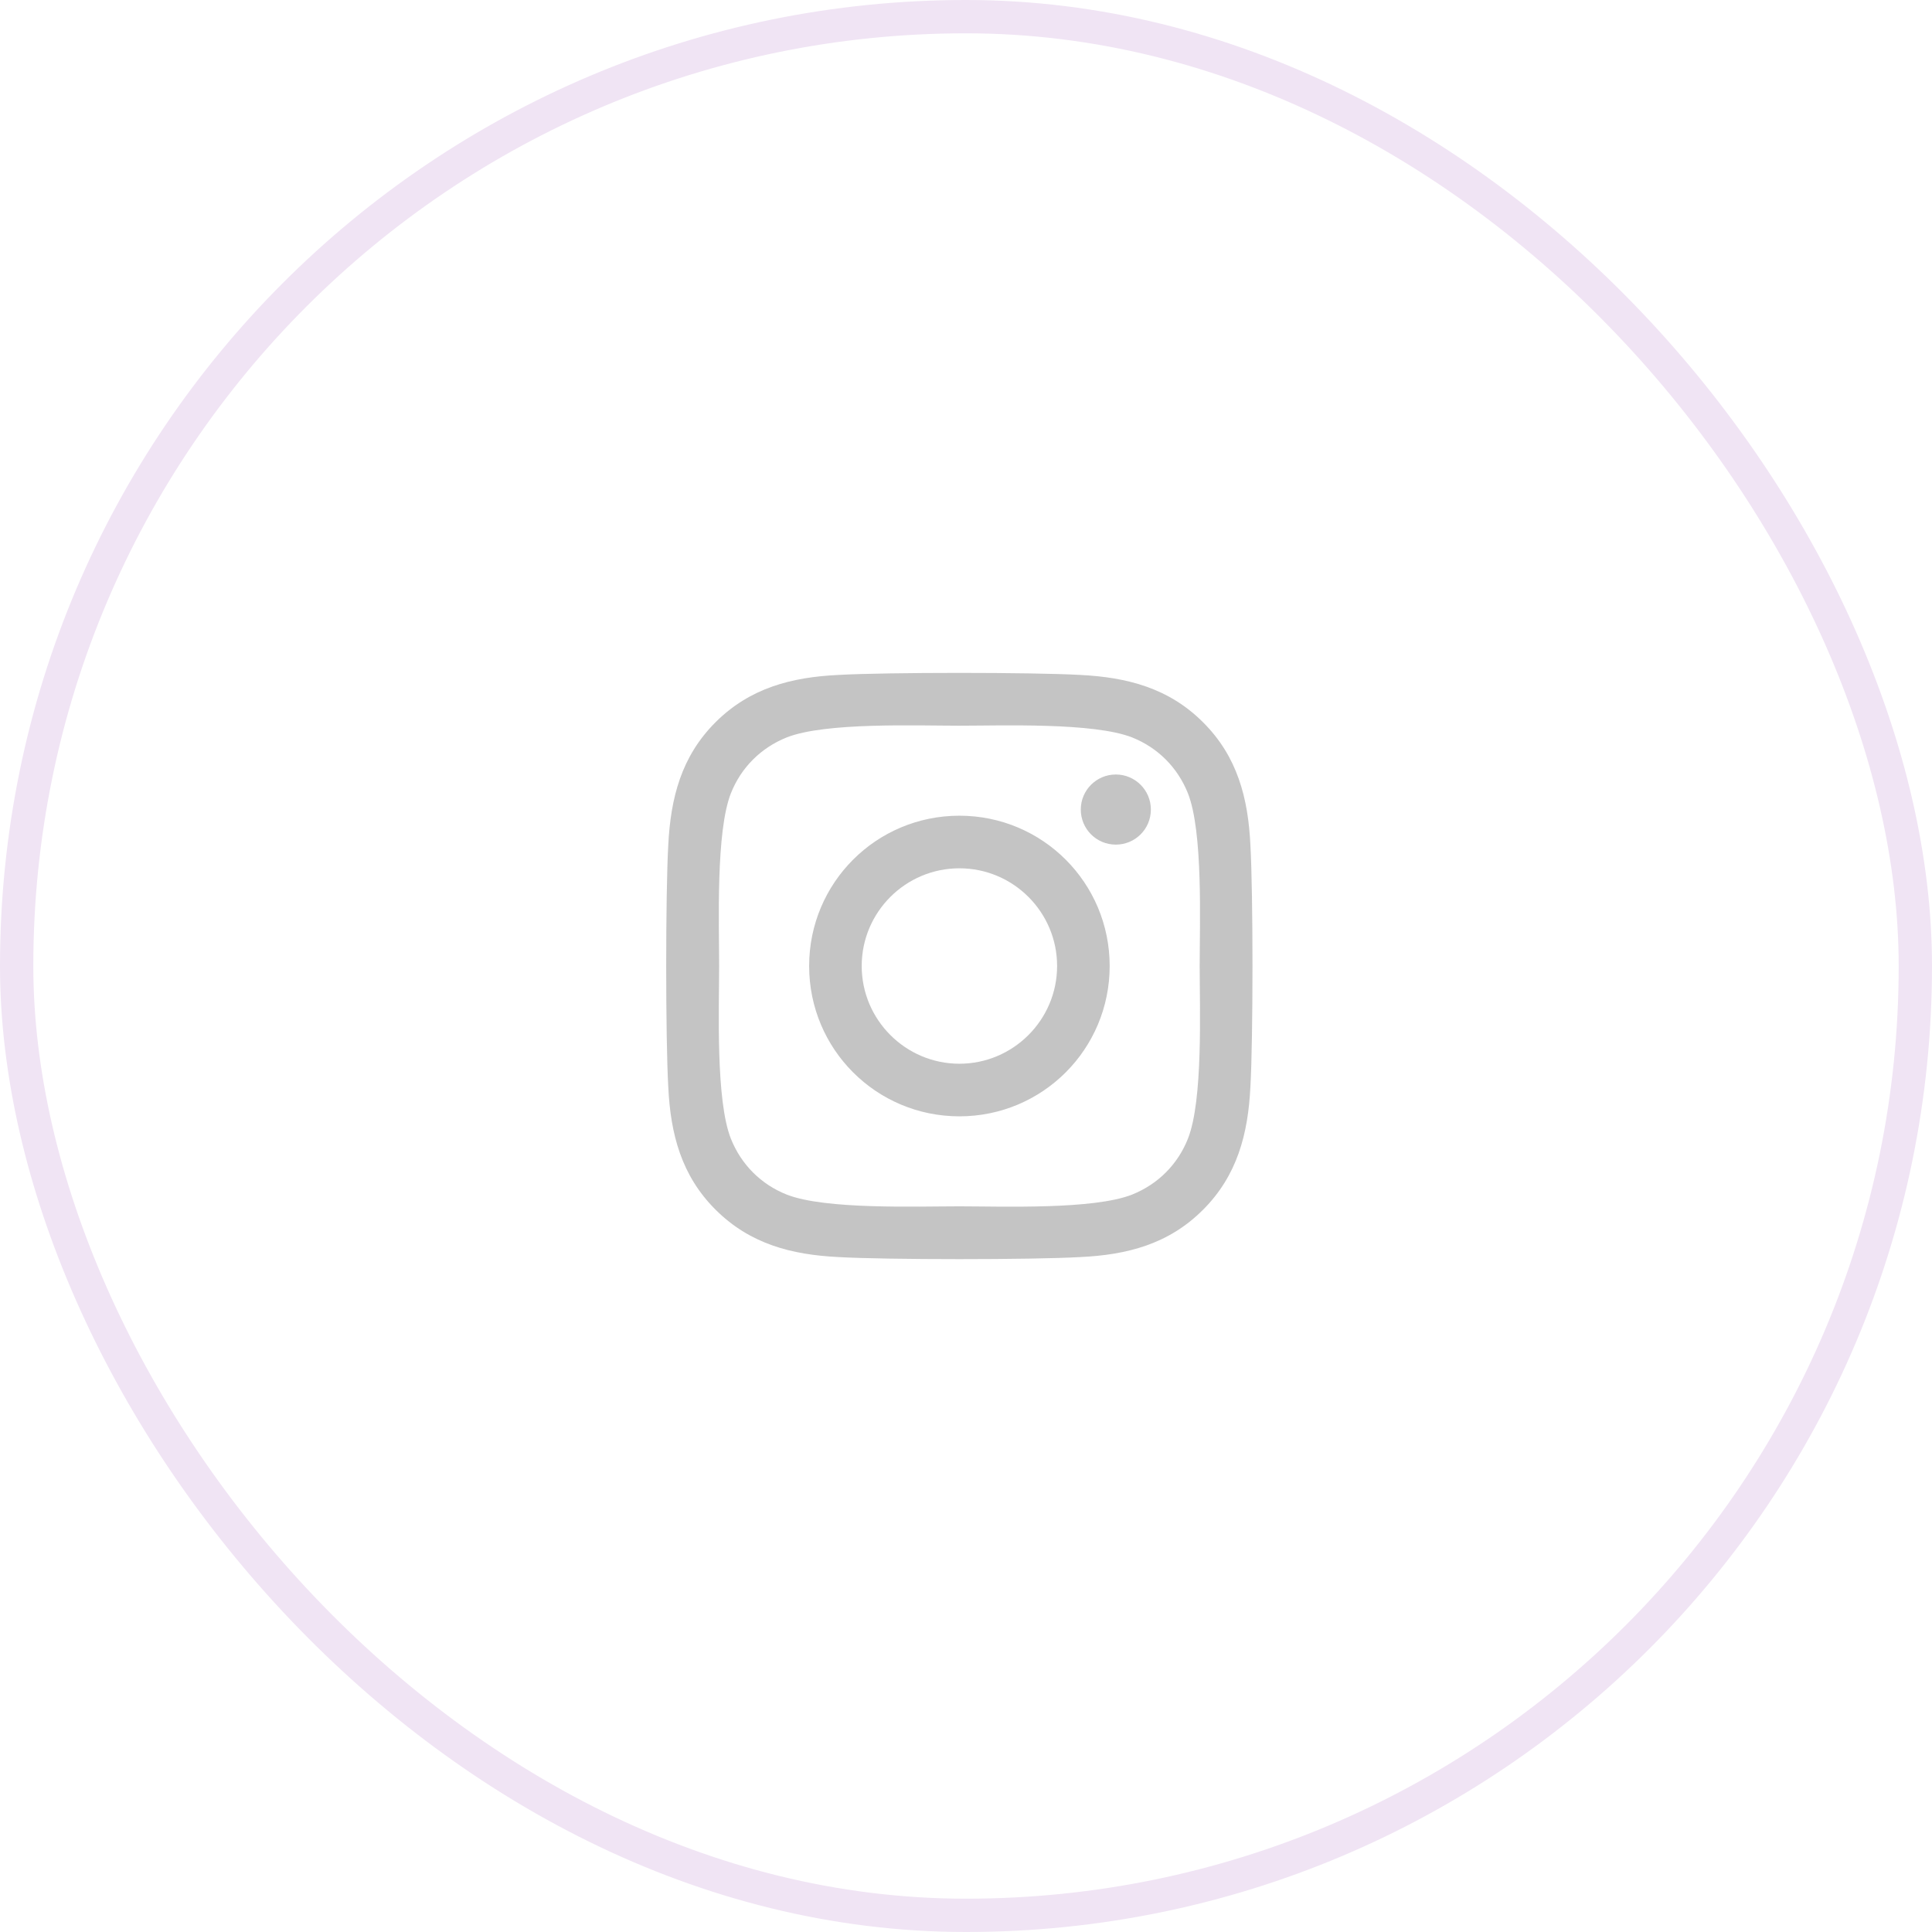 <svg width="58" height="58" viewBox="0 0 58 58" fill="none" xmlns="http://www.w3.org/2000/svg">
<rect x="0.5" y="0.5" width="57" height="57" rx="28.5" stroke="#F0E4F4"/>
<path d="M28.802 24.488C26.305 24.488 24.291 26.503 24.291 29C24.291 31.498 26.305 33.513 28.802 33.513C31.299 33.513 33.313 31.498 33.313 29C33.313 26.503 31.299 24.488 28.802 24.488ZM28.802 31.934C27.188 31.934 25.869 30.618 25.869 29C25.869 27.382 27.184 26.067 28.802 26.067C30.42 26.067 31.735 27.382 31.735 29C31.735 30.618 30.416 31.934 28.802 31.934ZM34.55 24.303C34.55 24.888 34.079 25.356 33.498 25.356C32.913 25.356 32.446 24.884 32.446 24.303C32.446 23.722 32.917 23.251 33.498 23.251C34.079 23.251 34.55 23.722 34.55 24.303ZM37.538 25.371C37.471 23.962 37.149 22.713 36.117 21.684C35.088 20.655 33.84 20.333 32.43 20.262C30.977 20.18 26.623 20.18 25.17 20.262C23.764 20.329 22.516 20.651 21.483 21.68C20.451 22.709 20.133 23.958 20.062 25.367C19.979 26.821 19.979 31.176 20.062 32.629C20.129 34.039 20.451 35.288 21.483 36.317C22.516 37.346 23.761 37.668 25.17 37.738C26.623 37.821 30.977 37.821 32.43 37.738C33.84 37.672 35.088 37.349 36.117 36.317C37.145 35.288 37.468 34.039 37.538 32.629C37.621 31.176 37.621 26.825 37.538 25.371ZM35.661 34.188C35.355 34.958 34.762 35.551 33.989 35.861C32.83 36.321 30.082 36.215 28.802 36.215C27.522 36.215 24.77 36.317 23.615 35.861C22.846 35.555 22.253 34.962 21.943 34.188C21.483 33.03 21.589 30.28 21.589 29C21.589 27.72 21.487 24.967 21.943 23.812C22.249 23.043 22.842 22.45 23.615 22.139C24.773 21.68 27.522 21.786 28.802 21.786C30.082 21.786 32.834 21.684 33.989 22.139C34.758 22.446 35.351 23.039 35.661 23.812C36.121 24.971 36.015 27.72 36.015 29C36.015 30.28 36.121 33.033 35.661 34.188Z" fill="#C4C4C4"/>
</svg>
